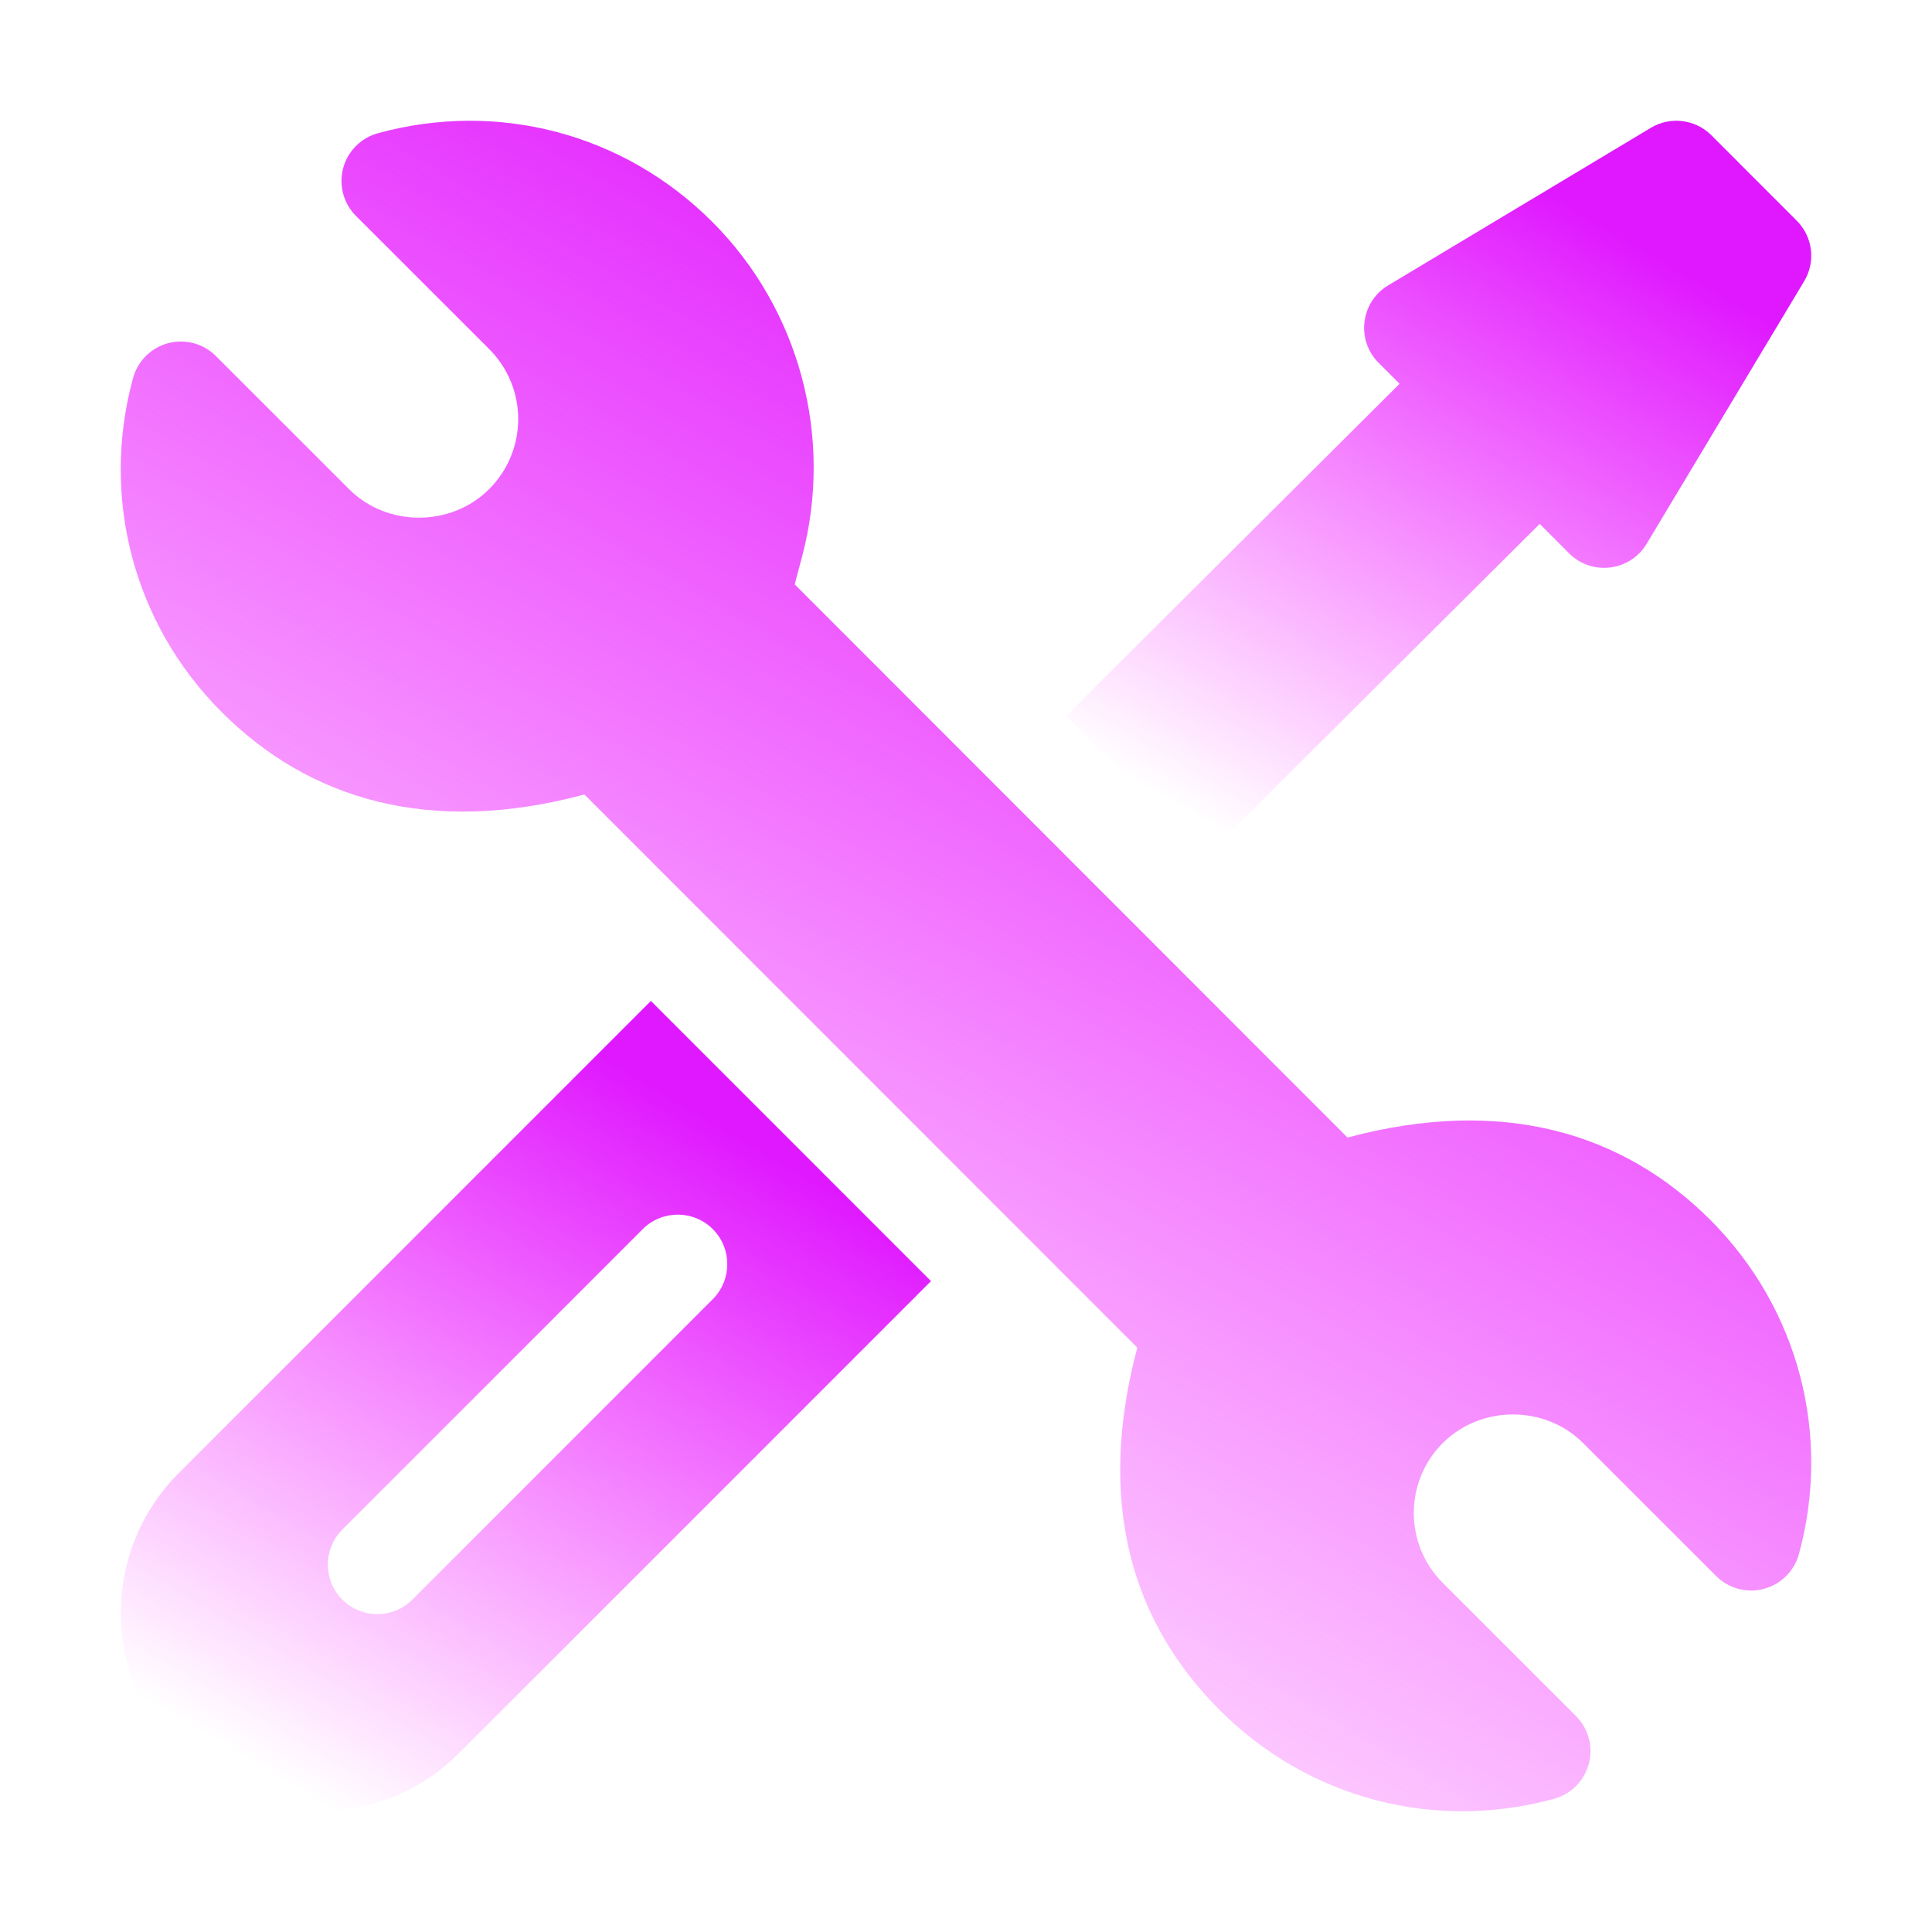 <svg width="48" height="48" viewBox="0 0 48 48" fill="none" xmlns="http://www.w3.org/2000/svg">
<path d="M42.492 30.308C40.33 28.146 37.331 27.23 33.479 28.262L19.744 14.519L19.926 13.833C20.717 10.866 19.862 7.677 17.696 5.512C15.49 3.305 12.354 2.496 9.389 3.31C8.966 3.426 8.637 3.758 8.525 4.182C8.413 4.606 8.536 5.056 8.845 5.366L12.153 8.672C13.12 9.641 13.11 11.193 12.155 12.15C11.207 13.099 9.615 13.098 8.671 12.152L5.363 8.845C5.053 8.535 4.601 8.414 4.177 8.526C3.753 8.639 3.422 8.969 3.306 9.392C2.503 12.324 3.293 15.477 5.509 17.693C7.67 19.854 10.665 20.773 14.52 19.739L28.256 33.482C27.231 37.331 28.115 40.3 30.305 42.489C32.514 44.699 35.651 45.502 38.61 44.691C39.033 44.575 39.362 44.242 39.474 43.819C39.587 43.395 39.464 42.944 39.154 42.634L35.847 39.329C34.88 38.36 34.89 36.809 35.845 35.852C36.804 34.898 38.393 34.913 39.329 35.85L42.637 39.156C42.947 39.466 43.399 39.588 43.823 39.475C44.247 39.362 44.578 39.033 44.694 38.61C45.496 35.678 44.707 32.524 42.492 30.308Z" fill="url(#paint0_linear_1611_450)"/>
<path d="M16.171 24.868L4.44 36.6C2.521 38.52 2.521 41.641 4.44 43.561C6.36 45.481 9.482 45.481 11.401 43.561L23.131 31.829L16.171 24.868ZM10.245 39.742C9.765 40.223 8.986 40.223 8.505 39.742C8.025 39.261 8.025 38.483 8.505 38.002L15.969 30.537C16.45 30.057 17.228 30.057 17.709 30.537C18.189 31.018 18.189 31.797 17.709 32.277L10.245 39.742Z" fill="url(#paint1_linear_1611_450)"/>
<path d="M44.639 5.482L42.518 3.36C42.119 2.961 41.499 2.885 41.015 3.175L34.489 7.09C33.803 7.502 33.686 8.449 34.252 9.015L34.772 9.535L26.488 17.785L29.969 21.266L38.253 13.016L38.984 13.748C39.551 14.314 40.498 14.197 40.91 13.511L44.825 6.985C45.115 6.501 45.039 5.881 44.639 5.482Z" fill="url(#paint2_linear_1611_450)"/>
<defs>
<linearGradient id="paint0_linear_1611_450" x1="28.817" y1="6.192" x2="7.993" y2="41.362" gradientUnits="userSpaceOnUse">
<stop stop-color="#DF18FF"/>
<stop offset="1" stop-color="#FA18FF" stop-opacity="0"/>
</linearGradient>
<linearGradient id="paint1_linear_1611_450" x1="15.375" y1="26.398" x2="5.392" y2="43.256" gradientUnits="userSpaceOnUse">
<stop stop-color="#DF18FF"/>
<stop offset="1" stop-color="#FA18FF" stop-opacity="0"/>
</linearGradient>
<linearGradient id="paint2_linear_1611_450" x1="37.867" y1="4.388" x2="28.869" y2="19.789" gradientUnits="userSpaceOnUse">
<stop stop-color="#DF18FF"/>
<stop offset="1" stop-color="#FA18FF" stop-opacity="0"/>
</linearGradient>
</defs>
</svg>
